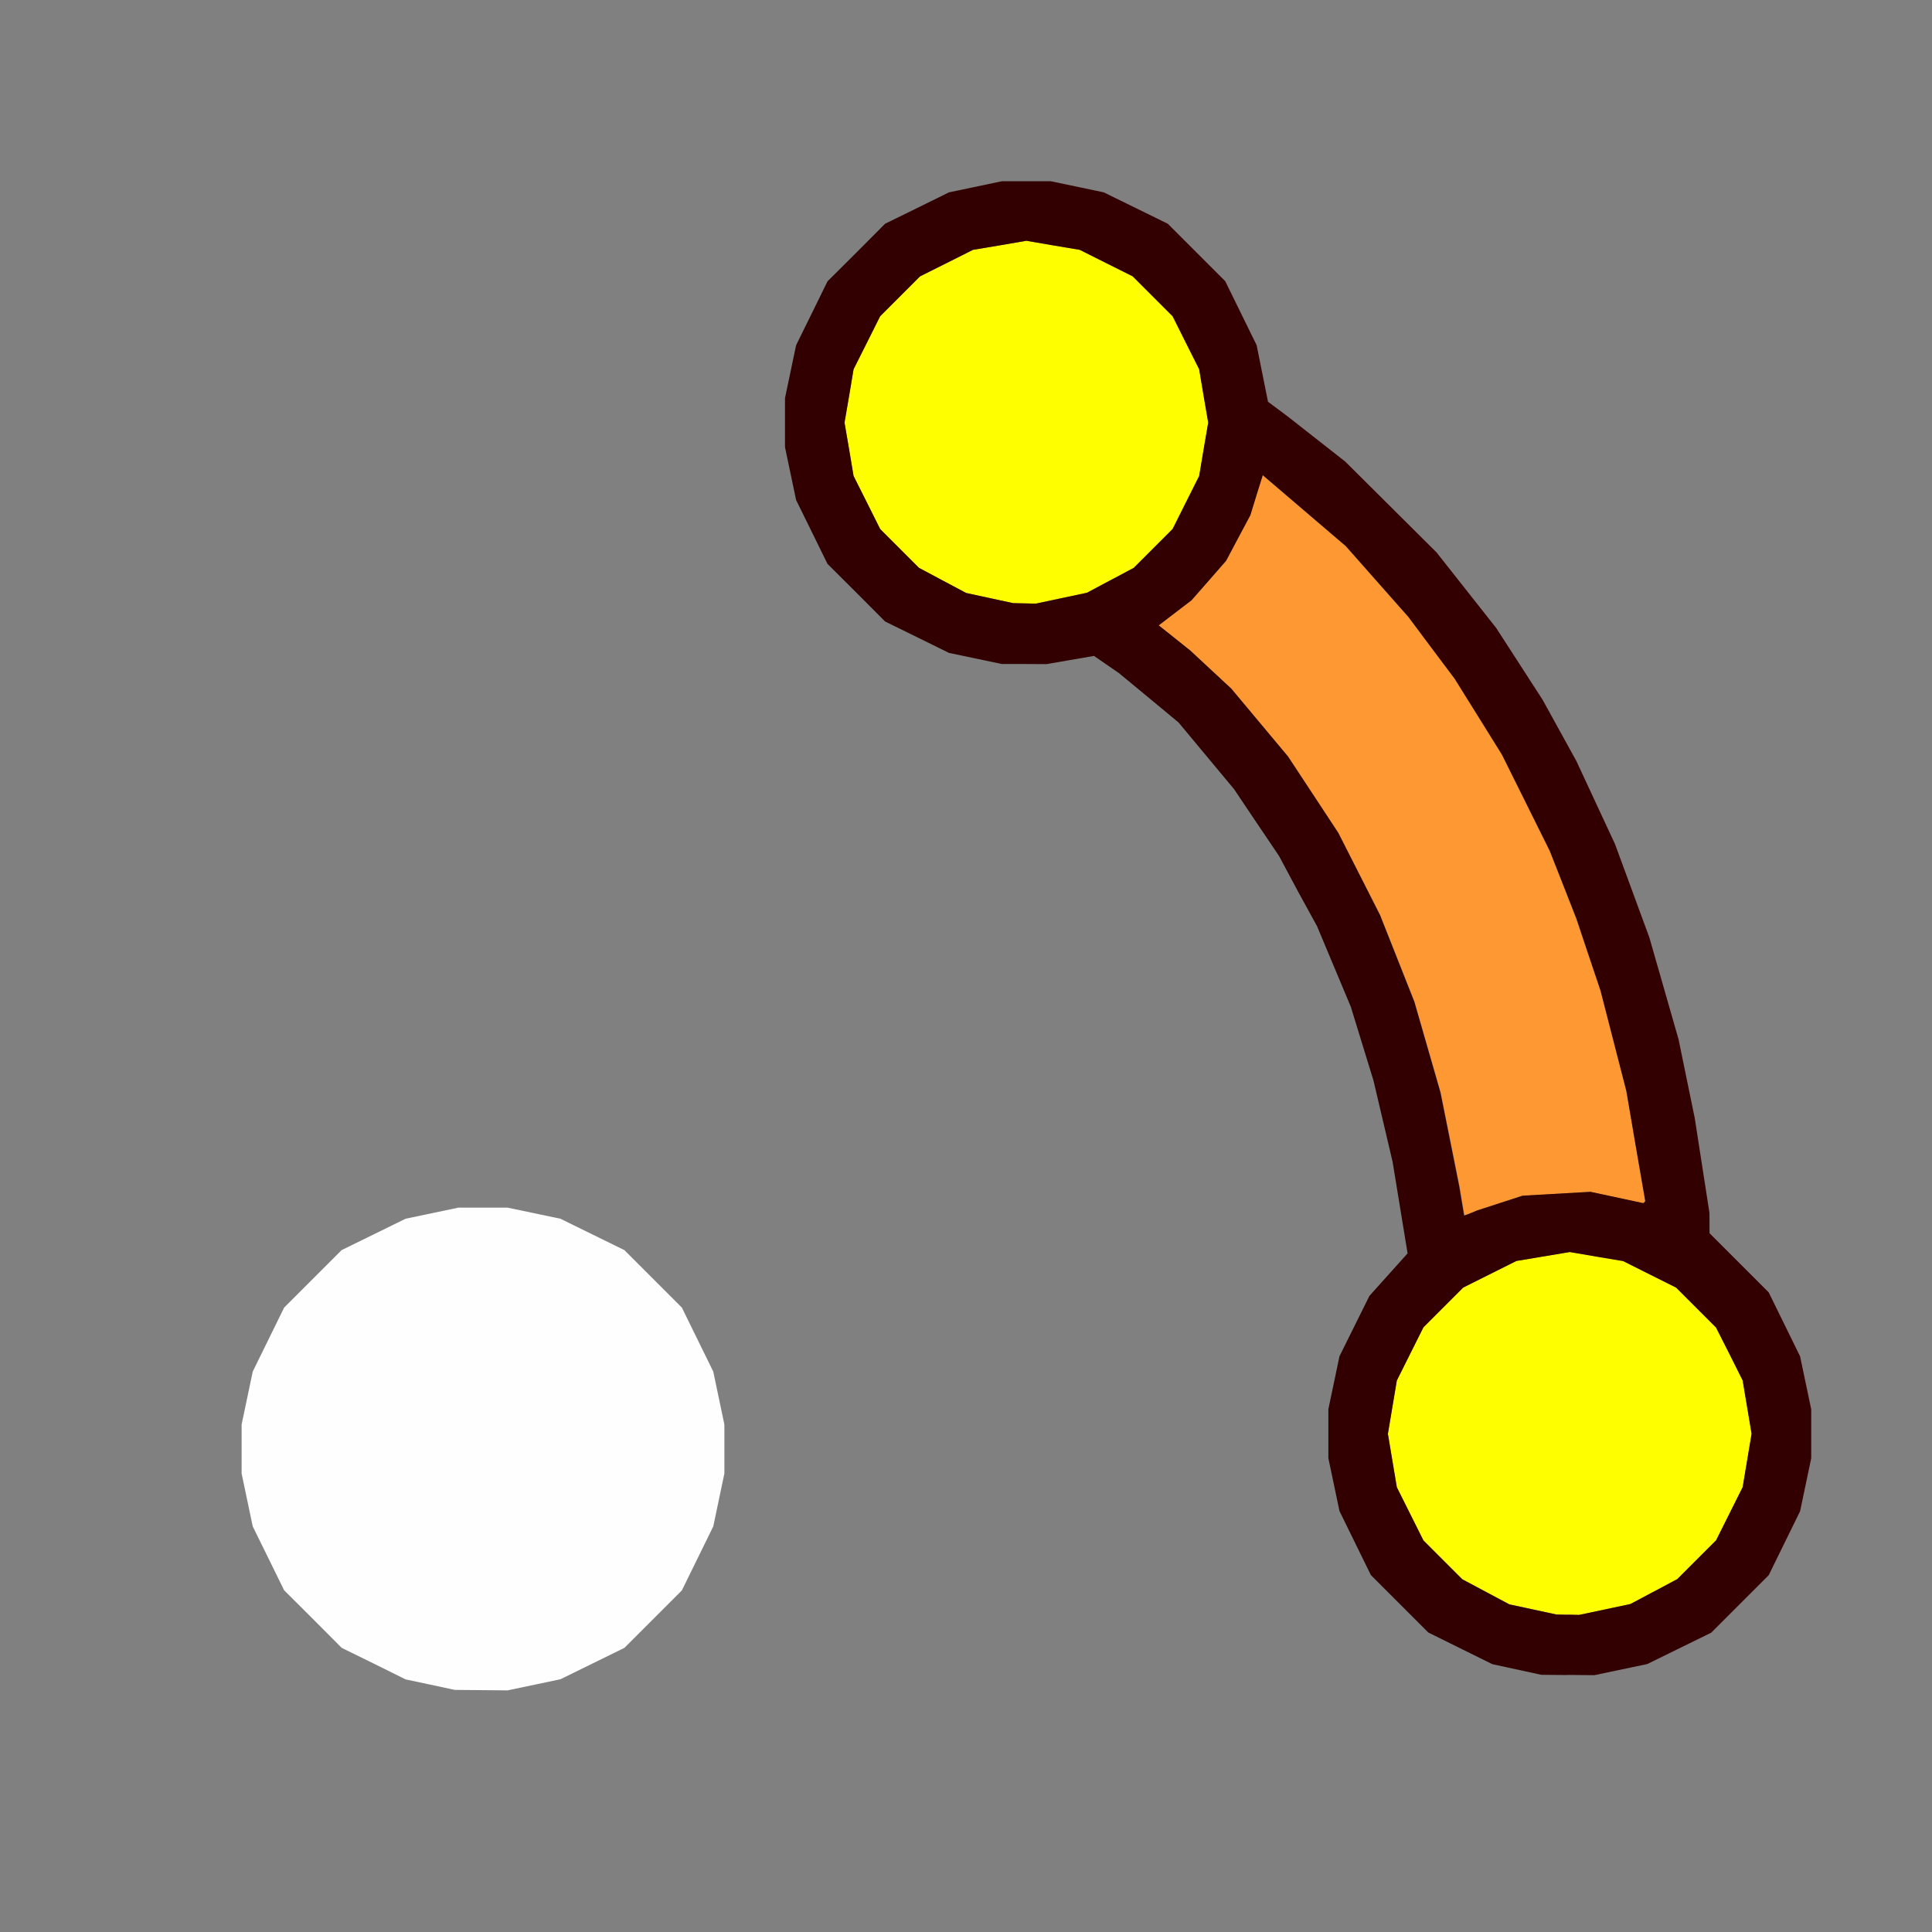 <?xml version="1.0" encoding="UTF-8" standalone="no"?>
<!-- Created with Inkscape (http://www.inkscape.org/) -->

<svg
   version="1.1"
   id="svg2"
   width="1600"
   height="1600"
   viewBox="0 0 1600 1600"
   sodipodi:docname="point_of_curve.svg"
   inkscape:version="1.2.2 (732a01da63, 2022-12-09)"
   xmlns:inkscape="http://www.inkscape.org/namespaces/inkscape"
   xmlns:sodipodi="http://sodipodi.sourceforge.net/DTD/sodipodi-0.dtd"
   xmlns="http://www.w3.org/2000/svg"
   xmlns:svg="http://www.w3.org/2000/svg">
  <rect x="0" y="0" width="1600" height="1600" fill="#808080" stroke="none"/>
  <defs
     id="defs6" />
  <sodipodi:namedview
     id="namedview4"
     pagecolor="#808080"
     bordercolor="#000000"
     borderopacity="0.25"
     inkscape:showpageshadow="2"
     inkscape:pageopacity="0"
     inkscape:pagecheckerboard="true"
     inkscape:deskcolor="#d1d1d1"
     showgrid="false"
     inkscape:zoom="0.5"
     inkscape:cx="531"
     inkscape:cy="198"
     inkscape:window-width="1993"
     inkscape:window-height="1009"
     inkscape:window-x="-8"
     inkscape:window-y="-8"
     inkscape:window-maximized="1"
     inkscape:current-layer="POINT_OF_CURVE" />
  <g
     inkscape:groupmode="layer"
     inkscape:label="Image"
     id="g8"
     transform="matrix(100,0,0,100,0,4.9999997e-5)"
     style="stroke-width:0.011">
    <g
       id="POINT_OF_CURVE"
       style="stroke-width:0.011">
      <path
         style="fill:none;stroke-width:0"
         d="M 8,16 H 0 V 8 0 h 8 8 v 8 8 z m -4.016,-2.003 0.219,0.002 0.219,-0.046 0.219,-0.046 0.265,-0.13 0.265,-0.13 0.238,-0.238 0.238,-0.238 0.13,-0.265 0.13,-0.265 0.046,-0.219 0.046,-0.219 v -0.203 -0.203 l -0.046,-0.219 -0.046,-0.219 L 5.777,11.095 5.647,10.83 5.408,10.592 5.17,10.353 4.905,10.223 4.641,10.093 4.422,10.047 4.203,10.001 H 4 3.797 l -0.219,0.046 -0.219,0.046 -0.265,0.13 -0.265,0.13 -0.238,0.238 -0.238,0.238 -0.13,0.265 -0.13,0.265 -0.046,0.219 -0.046,0.219 V 12 12.203 l 0.046,0.219 0.046,0.219 0.13,0.265 0.13,0.265 0.238,0.238 0.238,0.238 0.265,0.131 0.265,0.131 0.203,0.044 0.203,0.044 0.219,0.002 z m 9,-0.125 0.219,0.002 0.219,-0.046 0.219,-0.046 0.265,-0.13 0.265,-0.13 0.238,-0.238 0.238,-0.238 0.13,-0.265 0.13,-0.265 0.046,-0.219 0.046,-0.219 v -0.203 -0.203 l -0.046,-0.219 -0.046,-0.219 -0.13,-0.265 -0.13,-0.265 -0.245,-0.245 -0.245,-0.245 -3.31e-4,-0.084 -3.31e-4,-0.084 L 14.095,9.654 14.034,9.261 13.967,8.935 13.9,8.609 13.779,8.187 13.658,7.766 13.516,7.379 13.374,6.993 13.214,6.649 13.054,6.305 12.914,6.051 12.774,5.797 12.582,5.5 12.391,5.203 12.143,4.891 11.896,4.578 11.518,4.202 11.141,3.826 10.904,3.639 10.667,3.453 10.584,3.391 10.501,3.328 10.454,3.094 10.407,2.859 10.277,2.595 10.147,2.33 9.908,2.092 9.67,1.853 9.405,1.723 9.141,1.593 8.922,1.547 8.703,1.501 H 8.5 8.297 l -0.219,0.046 -0.219,0.046 L 7.595,1.723 7.33,1.853 7.092,2.092 6.853,2.33 6.723,2.595 6.593,2.859 l -0.046,0.219 -0.046,0.219 V 3.5 3.703 l 0.046,0.219 0.046,0.219 0.13,0.265 0.13,0.265 0.238,0.238 0.238,0.238 0.265,0.13 0.265,0.13 0.219,0.046 0.219,0.046 0.185,5.437e-4 0.185,5.438e-4 0.197,-0.034 0.197,-0.034 0.103,0.071 0.103,0.071 0.247,0.204 0.247,0.204 0.229,0.275 0.229,0.275 0.186,0.277 0.186,0.277 0.156,0.292 0.156,0.292 0.14,0.334 0.14,0.334 0.094,0.306 0.094,0.306 0.079,0.336 0.079,0.336 0.062,0.379 0.062,0.379 -0.158,0.176 -0.158,0.176 -0.124,0.25 -0.124,0.25 -0.046,0.219 -0.046,0.219 v 0.203 0.203 l 0.046,0.219 0.046,0.219 0.13,0.265 0.13,0.265 0.238,0.238 0.238,0.238 0.265,0.131 0.265,0.131 0.203,0.044 0.203,0.044 0.219,0.002 z"
         id="path303" />
      <path
         style="fill:#fefefe;stroke-width:0"
         d="M 3.984,13.997 3.766,13.995 3.562,13.951 3.359,13.908 3.095,13.777 2.83,13.647 2.592,13.408 2.353,13.17 2.223,12.905 2.093,12.641 l -0.046,-0.219 -0.046,-0.219 v -0.203 -0.203 l 0.046,-0.219 0.046,-0.219 0.13,-0.265 0.13,-0.265 0.238,-0.238 0.238,-0.238 0.265,-0.13 0.265,-0.13 0.219,-0.046 0.219,-0.046 H 4 4.203 l 0.219,0.046 0.219,0.046 0.265,0.13 0.265,0.13 0.238,0.238 0.238,0.238 0.13,0.265 0.13,0.265 0.046,0.219 0.046,0.219 v 0.203 0.203 l -0.046,0.219 -0.046,0.219 -0.13,0.265 -0.13,0.265 -0.238,0.238 -0.238,0.238 -0.265,0.13 -0.265,0.13 -0.219,0.046 -0.219,0.046 -0.219,-0.002 z"
         id="path301" />
      <path
         style="fill:#fefe00;stroke-width:0"
         d="m 12.984,13.372 -0.094,-0.002 -0.195,-0.042 -0.195,-0.042 -0.195,-0.104 -0.195,-0.104 -0.161,-0.161 -0.161,-0.161 -0.11,-0.22 -0.11,-0.22 -0.037,-0.221 -0.037,-0.221 0.037,-0.221 0.037,-0.221 0.11,-0.22 0.11,-0.22 0.165,-0.165 0.165,-0.165 0.22,-0.11 0.22,-0.11 0.221,-0.037 0.221,-0.037 0.221,0.037 0.221,0.037 0.22,0.11 0.22,0.11 0.165,0.165 0.165,0.165 0.11,0.22 0.11,0.22 0.037,0.221 0.037,0.221 -0.037,0.221 -0.037,0.221 -0.11,0.22 -0.11,0.22 -0.161,0.161 -0.161,0.161 -0.194,0.103 -0.194,0.103 -0.212,0.045 -0.212,0.045 -0.094,-0.002 z m -4.5,-8.375 -0.094,-0.002 L 8.196,4.953 8.001,4.91 7.806,4.807 7.611,4.703 7.45,4.542 7.289,4.381 7.179,4.161 7.069,3.942 7.032,3.721 6.994,3.5 7.032,3.279 7.069,3.058 7.179,2.839 7.289,2.619 7.454,2.454 7.619,2.289 7.839,2.179 8.058,2.069 8.279,2.032 8.5,1.994 8.721,2.032 8.942,2.069 9.161,2.179 9.381,2.289 9.546,2.454 9.711,2.619 9.821,2.839 9.931,3.058 9.968,3.279 10.006,3.5 9.968,3.721 9.931,3.942 9.821,4.161 9.711,4.381 9.55,4.542 9.389,4.703 9.195,4.806 9.001,4.909 8.79,4.954 8.578,4.999 8.484,4.997 Z"
         id="path299" />
      <path
         style="fill:#fe9832;stroke-width:0"
         d="m 12.182,10.046 -0.053,0.022 L 12.108,9.948 12.088,9.828 12.01,9.438 11.931,9.047 11.823,8.672 11.715,8.297 11.573,7.938 11.43,7.578 11.257,7.237 11.083,6.897 10.875,6.581 10.667,6.266 10.432,5.984 10.197,5.703 10.028,5.546 9.859,5.389 9.728,5.284 9.596,5.179 9.732,5.075 9.868,4.971 10.011,4.808 l 0.143,-0.163 0.1,-0.189 0.1,-0.189 0.051,-0.166 0.051,-0.166 0.344,0.294 0.344,0.294 0.259,0.293 0.259,0.293 0.192,0.256 0.192,0.256 0.196,0.315 0.196,0.315 0.198,0.399 0.198,0.399 0.11,0.281 0.11,0.281 0.1,0.297 0.1,0.297 0.107,0.416 0.107,0.416 0.078,0.456 0.078,0.456 -0.008,0.008 -0.008,0.008 -0.219,-0.047 -0.219,-0.047 -0.281,0.016 -0.281,0.016 -0.188,0.061 -0.188,0.061 z"
         id="path297" />
      <path
         style="fill:#320000;stroke-width:0"
         d="m 12.984,13.872 -0.219,-0.002 -0.203,-0.044 -0.203,-0.044 -0.265,-0.131 -0.265,-0.131 -0.238,-0.238 -0.238,-0.238 -0.13,-0.265 -0.13,-0.265 -0.046,-0.219 -0.046,-0.219 v -0.203 -0.203 l 0.046,-0.219 0.046,-0.219 0.124,-0.25 0.124,-0.25 0.158,-0.176 0.158,-0.176 -0.062,-0.379 -0.062,-0.379 -0.079,-0.336 -0.079,-0.336 -0.094,-0.306 -0.094,-0.306 -0.14,-0.334 -0.14,-0.334 L 10.748,7.38 10.592,7.088 10.405,6.811 10.219,6.534 9.989,6.258 9.76,5.983 9.513,5.778 9.266,5.574 9.163,5.503 9.06,5.432 8.863,5.466 8.667,5.5 8.482,5.499 8.297,5.499 8.078,5.453 7.859,5.407 7.595,5.277 7.33,5.147 7.092,4.908 6.853,4.67 6.723,4.405 6.593,4.141 l -0.046,-0.219 -0.046,-0.219 v -0.203 -0.203 l 0.046,-0.219 0.046,-0.219 L 6.723,2.595 6.853,2.33 7.092,2.092 7.33,1.853 7.595,1.723 7.859,1.593 l 0.219,-0.046 0.219,-0.046 H 8.5 8.703 l 0.219,0.046 0.219,0.046 0.265,0.13 0.265,0.13 0.238,0.238 0.238,0.238 0.13,0.265 0.13,0.265 0.047,0.234 0.047,0.234 0.083,0.062 0.083,0.062 0.237,0.186 0.237,0.186 0.378,0.376 0.378,0.376 0.247,0.313 0.247,0.313 0.192,0.297 0.192,0.297 0.14,0.254 0.14,0.254 0.16,0.344 0.16,0.344 0.142,0.386 0.142,0.386 0.121,0.422 0.121,0.422 0.067,0.326 0.067,0.326 0.061,0.393 0.061,0.393 3.31e-4,0.084 3.32e-4,0.084 0.245,0.245 0.245,0.245 0.13,0.265 0.13,0.265 0.046,0.219 0.046,0.219 v 0.203 0.203 l -0.046,0.219 -0.046,0.219 -0.13,0.265 -0.13,0.265 -0.238,0.238 -0.238,0.238 -0.265,0.13 -0.265,0.13 -0.219,0.046 -0.219,0.046 -0.219,-0.002 z m 0,-0.5 0.094,0.002 0.212,-0.045 0.212,-0.045 0.194,-0.103 0.194,-0.103 0.161,-0.161 0.161,-0.161 0.11,-0.22 0.11,-0.22 0.037,-0.221 0.037,-0.221 -0.037,-0.221 -0.037,-0.221 -0.11,-0.22 L 14.211,10.994 14.046,10.829 13.881,10.664 13.661,10.554 13.442,10.444 13.221,10.407 13,10.369 l -0.221,0.037 -0.221,0.037 -0.22,0.11 -0.22,0.11 -0.165,0.165 -0.165,0.165 -0.11,0.22 -0.11,0.22 -0.037,0.221 -0.037,0.221 0.037,0.221 0.037,0.221 0.11,0.22 0.11,0.22 0.161,0.161 0.161,0.161 0.195,0.104 0.195,0.104 0.195,0.042 0.195,0.042 0.094,0.002 z m -0.803,-3.326 0.053,-0.022 0.188,-0.061 0.188,-0.061 0.281,-0.016 0.281,-0.016 0.219,0.047 0.219,0.047 0.008,-0.008 0.008,-0.008 -0.079,-0.456 L 13.469,9.035 13.362,8.619 13.255,8.203 13.155,7.906 13.056,7.609 12.946,7.328 12.835,7.047 12.637,6.648 12.439,6.25 12.243,5.935 12.047,5.621 11.855,5.365 11.664,5.109 11.405,4.816 11.146,4.523 10.802,4.229 10.458,3.935 10.406,4.101 10.355,4.267 10.254,4.456 10.154,4.644 10.011,4.808 9.868,4.971 9.732,5.075 9.596,5.179 9.728,5.284 9.859,5.389 l 0.169,0.157 0.169,0.157 0.235,0.281 0.235,0.281 0.208,0.316 0.208,0.316 0.173,0.341 0.173,0.341 0.142,0.359 0.142,0.359 0.108,0.375 0.108,0.375 0.078,0.39 0.078,0.39 0.02,0.12 0.02,0.12 z m -3.697,-5.049 0.094,0.002 0.212,-0.045 0.212,-0.045 L 9.195,4.806 9.389,4.703 9.55,4.542 9.711,4.381 9.821,4.161 9.931,3.942 9.968,3.721 10.006,3.5 9.968,3.279 9.931,3.058 9.821,2.839 9.711,2.619 9.546,2.454 9.381,2.289 9.161,2.179 8.942,2.069 8.721,2.032 8.5,1.994 8.279,2.032 8.058,2.069 7.839,2.179 7.619,2.289 7.454,2.454 7.289,2.619 7.179,2.839 7.069,3.058 7.032,3.279 6.994,3.5 7.032,3.721 7.069,3.942 7.179,4.161 7.289,4.381 7.45,4.542 7.611,4.703 7.806,4.807 l 0.195,0.104 0.195,0.042 0.195,0.042 0.094,0.002 z"
         id="path295" />
    </g>
  </g>
</svg>
